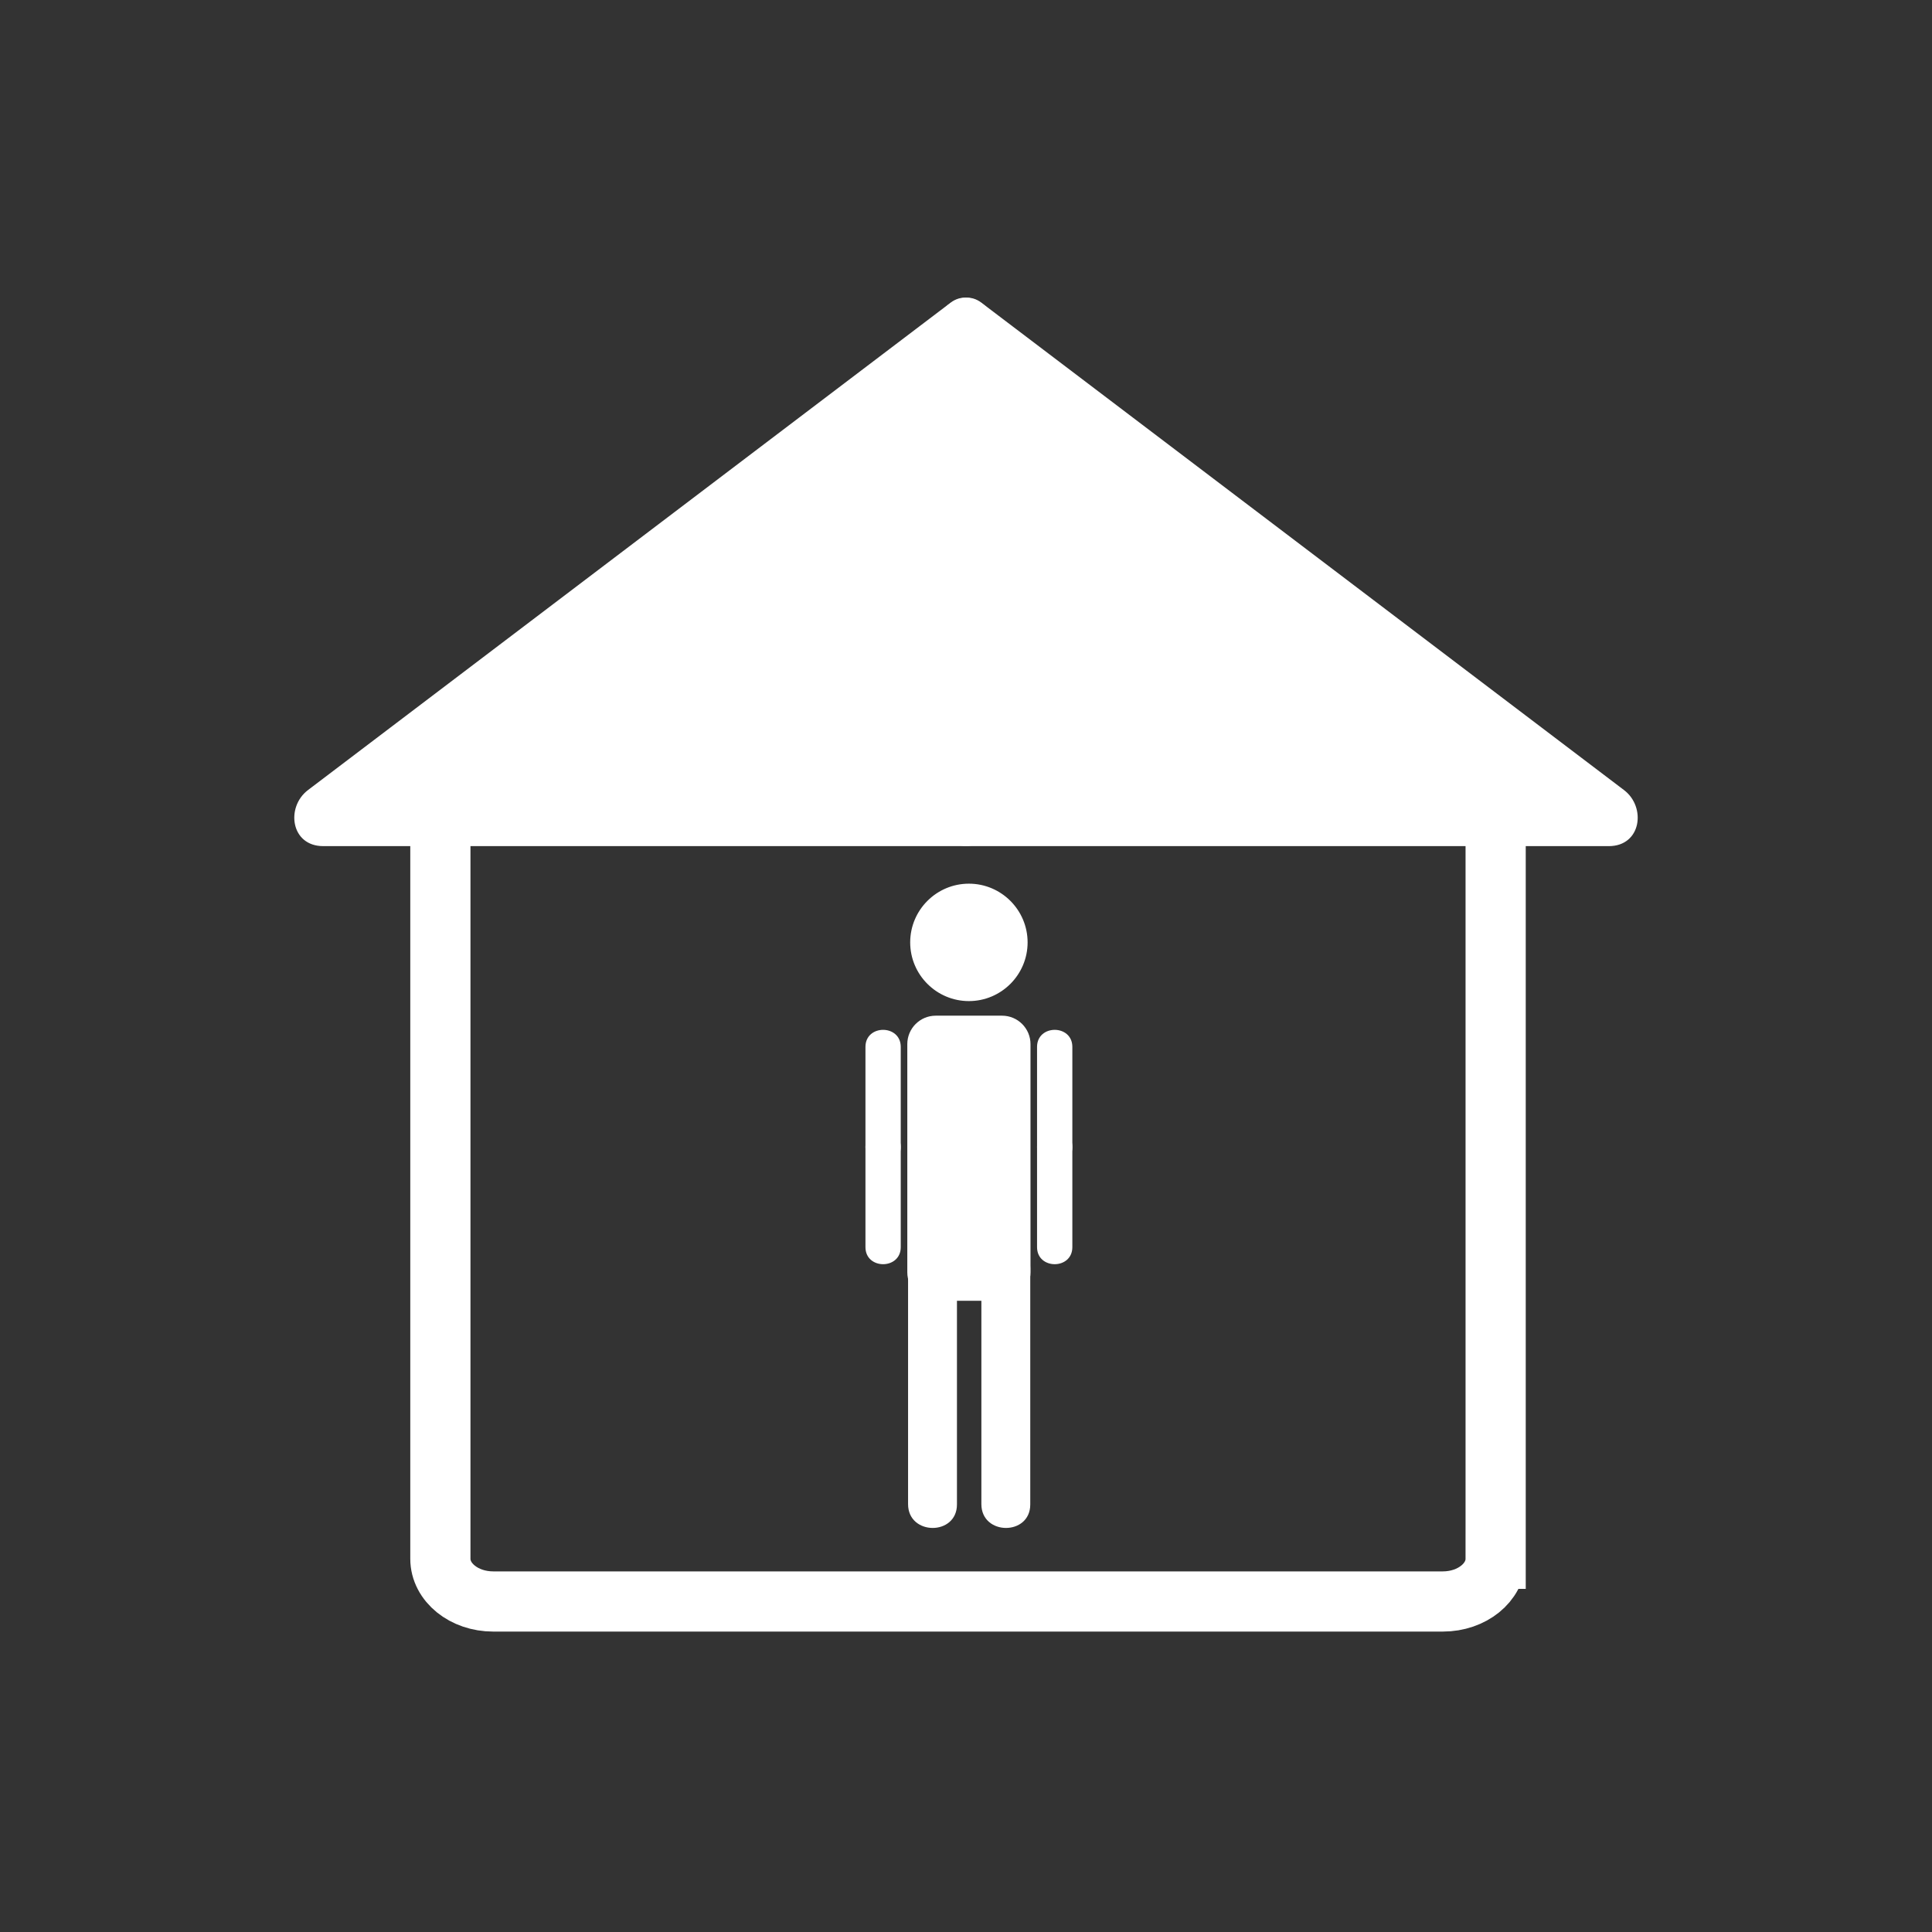 <svg xmlns="http://www.w3.org/2000/svg" viewBox="20 20 321 321">
<rect x="20" y="20" width="321" height="321" fill="#333333" stroke="none"/>
<g fill="#fff">
<path d="m180.744,155.583-.244-81 106.801,81z"/>
<path d="m185.744,155.583c-.081-27-.163-54-.244-81-2.508,1.439-5.016,2.878-7.523,4.317 35.59,26.992 71.18,53.984 106.77,80.976 .011,.008 .021,.016 .031,.024 .841-3.106 1.683-6.211 2.523-9.317-35.519,0-71.038,0-106.557,0-6.449,0-6.449,10 0,10 35.519,0 71.038,0 106.557,0 5.402,0 6.252-6.489 2.523-9.317-35.59-26.992-71.18-53.984-106.77-80.976-.011-.008-.021-.016-.031-.024-3.125-2.371-7.534,.868-7.523,4.317 .082,27 .163,54 .244,81 .02,6.448 10.02,6.45 10,0z"/>
<path d="m180.256,155.583 .244-80.999-106.801,80.999z"/>
<path d="m185.256,155.583c.081-27 .163-54 .244-81 .011-3.45-4.397-6.688-7.523-4.317-35.59,26.992-71.18,53.984-106.77,80.976-.011,.008-.021,.016-.031,.023-3.729,2.828-2.879,9.317 2.523,9.317 35.519,0 71.038,0 106.557,0 6.448,0 6.448-10 0-10-35.519,0-71.038,0-106.557,0 .841,3.106 1.683,6.211 2.523,9.317 35.59-26.992 71.18-53.984 106.77-80.976 .011-.008 .021-.016 .031-.023-2.508-1.439-5.016-2.878-7.523-4.317-.082,27-.163,54-.244,81-.02,6.45 9.98,6.448 10,0z"/>
</g>
<path fill="none" stroke="#fff" stroke-width="10" d="m268.5,278.988c0,3.919-3.927,7.096-8.771,7.096h-157.791c-4.844,0-8.771-3.177-8.771-7.096v-129.381c0-3.918 175.333-3.918 175.333,0v129.381z"/>
<g fill="#fff">
<circle cx="180.982" cy="176.576" r="9.53"/>
<path d="m180.982,186.33c-5.379,0-9.755-4.376-9.755-9.754s4.376-9.755 9.755-9.755 9.754,4.376 9.754,9.755-4.375,9.754-9.754,9.754zm0-19.058c-5.13,0-9.304,4.174-9.304,9.304 0,5.129 4.173,9.303 9.304,9.303 5.13,0 9.303-4.174 9.303-9.303 0-5.13-4.173-9.304-9.303-9.304z"/>
<path d="m170.875,230.65c0,13.086 0,26.173 0,39.26 0,5.243 8.122,5.289 8.122,.058 0-13.087 0-26.173 0-39.259 0-5.244-8.122-5.289-8.122-.059z"/>
<path d="m183.055,230.65c0,13.086 0,26.173 0,39.26 0,5.243 8.122,5.289 8.122,.058 0-13.087 0-26.173 0-39.259-0-5.244-8.122-5.289-8.122-.059z"/>
<path d="m191.215,231.396c0,2.609-2.115,4.723-4.723,4.723h-11.021c-2.608,0-4.723-2.113-4.723-4.723v-37.918c0-2.608 2.114-4.723 4.723-4.723h11.021c2.607,0 4.723,2.114 4.723,4.723v37.918z"/>
<path d="m192.305,193.943c0,5.545 0,11.088 0,16.633 0,3.781 5.864,3.781 5.864,0 0-5.545 0-11.088 0-16.633 0-3.781-5.864-3.781-5.864,0z"/>
<path d="m192.305,210.576c0,5.545 0,11.089 0,16.633 0,3.781 5.864,3.781 5.864,0 0-5.544 0-11.088 0-16.633 0-3.781-5.864-3.781-5.864,0z"/>
<path d="m163.795,193.943c0,5.545 0,11.088 0,16.633 0,3.781 5.864,3.781 5.864,0 0-5.545 0-11.088 0-16.633 0-3.781-5.864-3.781-5.864,0z"/>
<path d="m163.795,210.576c0,5.545 0,11.089 0,16.633 0,3.781 5.864,3.781 5.864,0 0-5.544 0-11.088 0-16.633 0-3.782-5.864-3.782-5.864,0z"/>
</g>
</svg>
